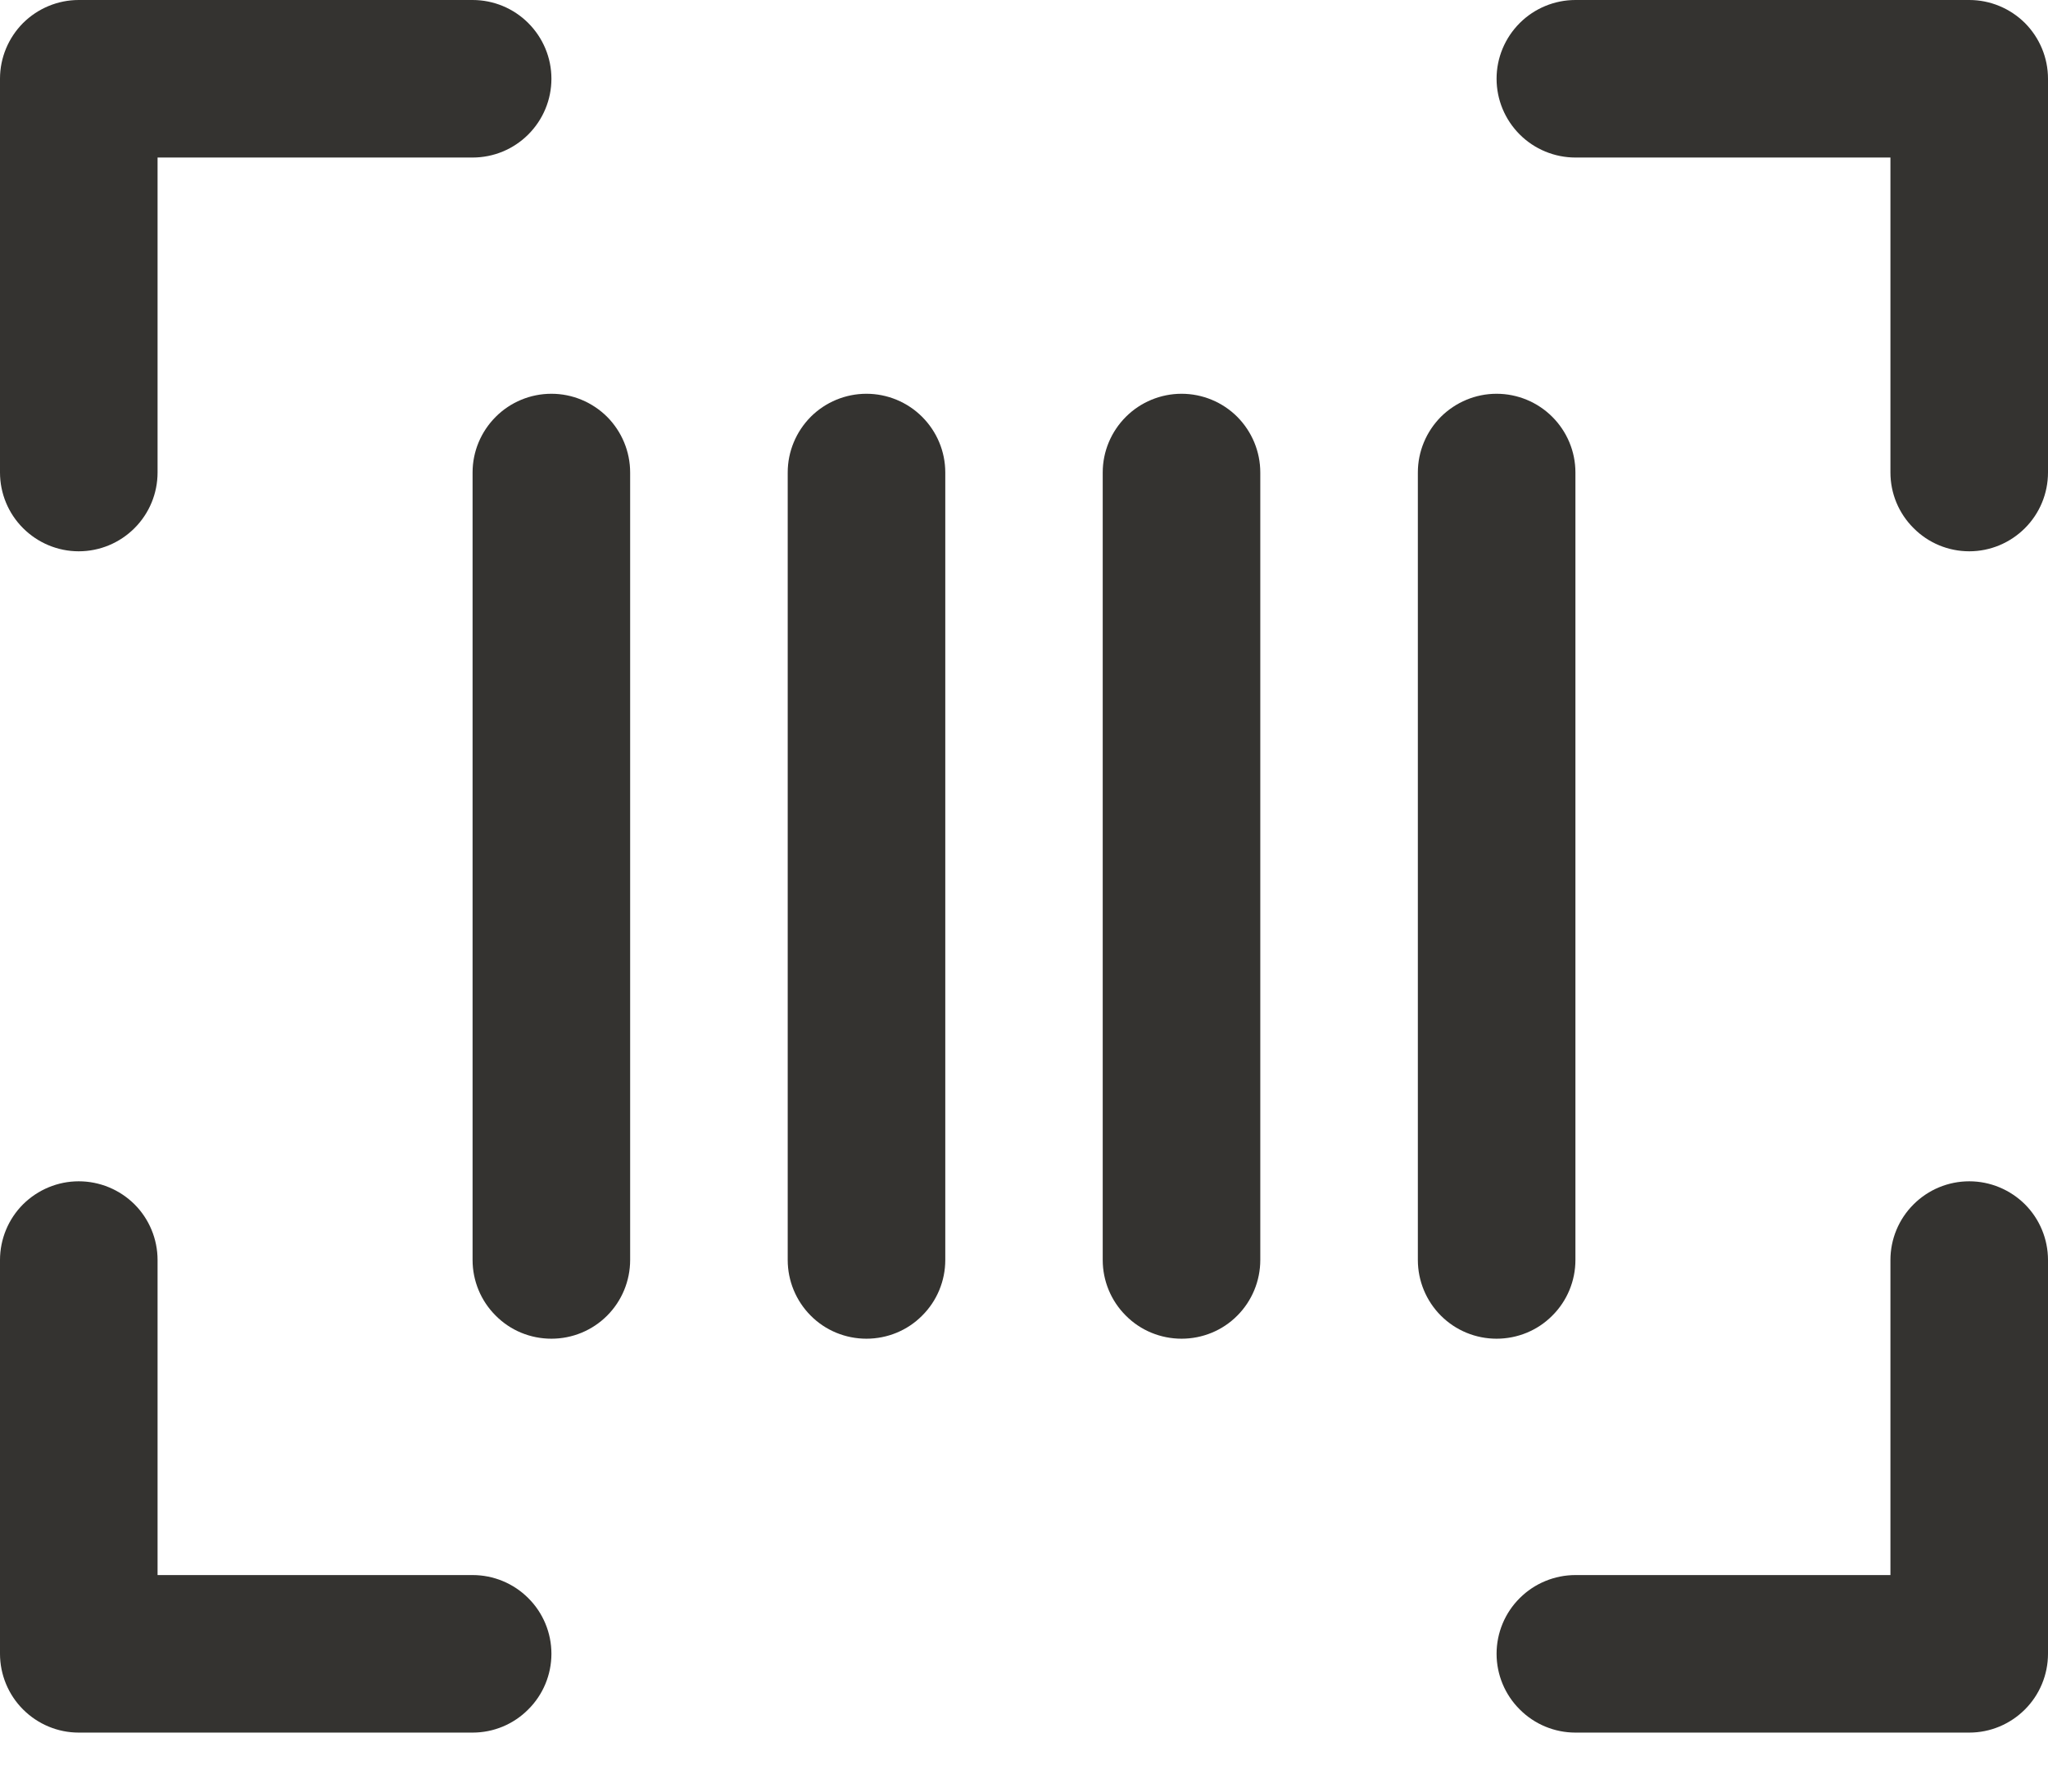 <svg width="16" height="14" viewBox="0 0 16 14" fill="none" xmlns="http://www.w3.org/2000/svg">
<path d="M16 0.615V3.692C16 3.856 15.935 4.012 15.82 4.127C15.704 4.243 15.548 4.308 15.385 4.308C15.221 4.308 15.065 4.243 14.95 4.127C14.834 4.012 14.769 3.856 14.769 3.692V1.231H12.308C12.145 1.231 11.988 1.166 11.873 1.051C11.757 0.935 11.692 0.779 11.692 0.615C11.692 0.452 11.757 0.296 11.873 0.18C11.988 0.065 12.145 0 12.308 0H15.385C15.548 0 15.704 0.065 15.82 0.18C15.935 0.296 16 0.452 16 0.615ZM3.692 12.308H1.231V9.846C1.231 9.683 1.166 9.526 1.051 9.411C0.935 9.296 0.779 9.231 0.615 9.231C0.452 9.231 0.296 9.296 0.18 9.411C0.065 9.526 0 9.683 0 9.846V12.923C0 13.086 0.065 13.243 0.18 13.358C0.296 13.474 0.452 13.539 0.615 13.539H3.692C3.856 13.539 4.012 13.474 4.127 13.358C4.243 13.243 4.308 13.086 4.308 12.923C4.308 12.76 4.243 12.603 4.127 12.488C4.012 12.373 3.856 12.308 3.692 12.308ZM15.385 9.231C15.221 9.231 15.065 9.296 14.95 9.411C14.834 9.526 14.769 9.683 14.769 9.846V12.308H12.308C12.145 12.308 11.988 12.373 11.873 12.488C11.757 12.603 11.692 12.76 11.692 12.923C11.692 13.086 11.757 13.243 11.873 13.358C11.988 13.474 12.145 13.539 12.308 13.539H15.385C15.548 13.539 15.704 13.474 15.82 13.358C15.935 13.243 16 13.086 16 12.923V9.846C16 9.683 15.935 9.526 15.82 9.411C15.704 9.296 15.548 9.231 15.385 9.231ZM0.615 4.308C0.779 4.308 0.935 4.243 1.051 4.127C1.166 4.012 1.231 3.856 1.231 3.692V1.231H3.692C3.856 1.231 4.012 1.166 4.127 1.051C4.243 0.935 4.308 0.779 4.308 0.615C4.308 0.452 4.243 0.296 4.127 0.18C4.012 0.065 3.856 0 3.692 0H0.615C0.452 0 0.296 0.065 0.18 0.18C0.065 0.296 0 0.452 0 0.615V3.692C0 3.856 0.065 4.012 0.18 4.127C0.296 4.243 0.452 4.308 0.615 4.308ZM4.308 3.077C4.144 3.077 3.988 3.142 3.873 3.257C3.757 3.373 3.692 3.529 3.692 3.692V9.846C3.692 10.009 3.757 10.166 3.873 10.281C3.988 10.397 4.144 10.461 4.308 10.461C4.471 10.461 4.627 10.397 4.743 10.281C4.858 10.166 4.923 10.009 4.923 9.846V3.692C4.923 3.529 4.858 3.373 4.743 3.257C4.627 3.142 4.471 3.077 4.308 3.077ZM12.308 9.846V3.692C12.308 3.529 12.243 3.373 12.127 3.257C12.012 3.142 11.855 3.077 11.692 3.077C11.529 3.077 11.373 3.142 11.257 3.257C11.142 3.373 11.077 3.529 11.077 3.692V9.846C11.077 10.009 11.142 10.166 11.257 10.281C11.373 10.397 11.529 10.461 11.692 10.461C11.855 10.461 12.012 10.397 12.127 10.281C12.243 10.166 12.308 10.009 12.308 9.846ZM9.231 3.077C9.068 3.077 8.911 3.142 8.796 3.257C8.68 3.373 8.615 3.529 8.615 3.692V9.846C8.615 10.009 8.68 10.166 8.796 10.281C8.911 10.397 9.068 10.461 9.231 10.461C9.394 10.461 9.551 10.397 9.666 10.281C9.781 10.166 9.846 10.009 9.846 9.846V3.692C9.846 3.529 9.781 3.373 9.666 3.257C9.551 3.142 9.394 3.077 9.231 3.077ZM6.769 3.077C6.606 3.077 6.449 3.142 6.334 3.257C6.219 3.373 6.154 3.529 6.154 3.692V9.846C6.154 10.009 6.219 10.166 6.334 10.281C6.449 10.397 6.606 10.461 6.769 10.461C6.932 10.461 7.089 10.397 7.204 10.281C7.32 10.166 7.385 10.009 7.385 9.846V3.692C7.385 3.529 7.32 3.373 7.204 3.257C7.089 3.142 6.932 3.077 6.769 3.077Z" fill="#343330"/>
</svg>
